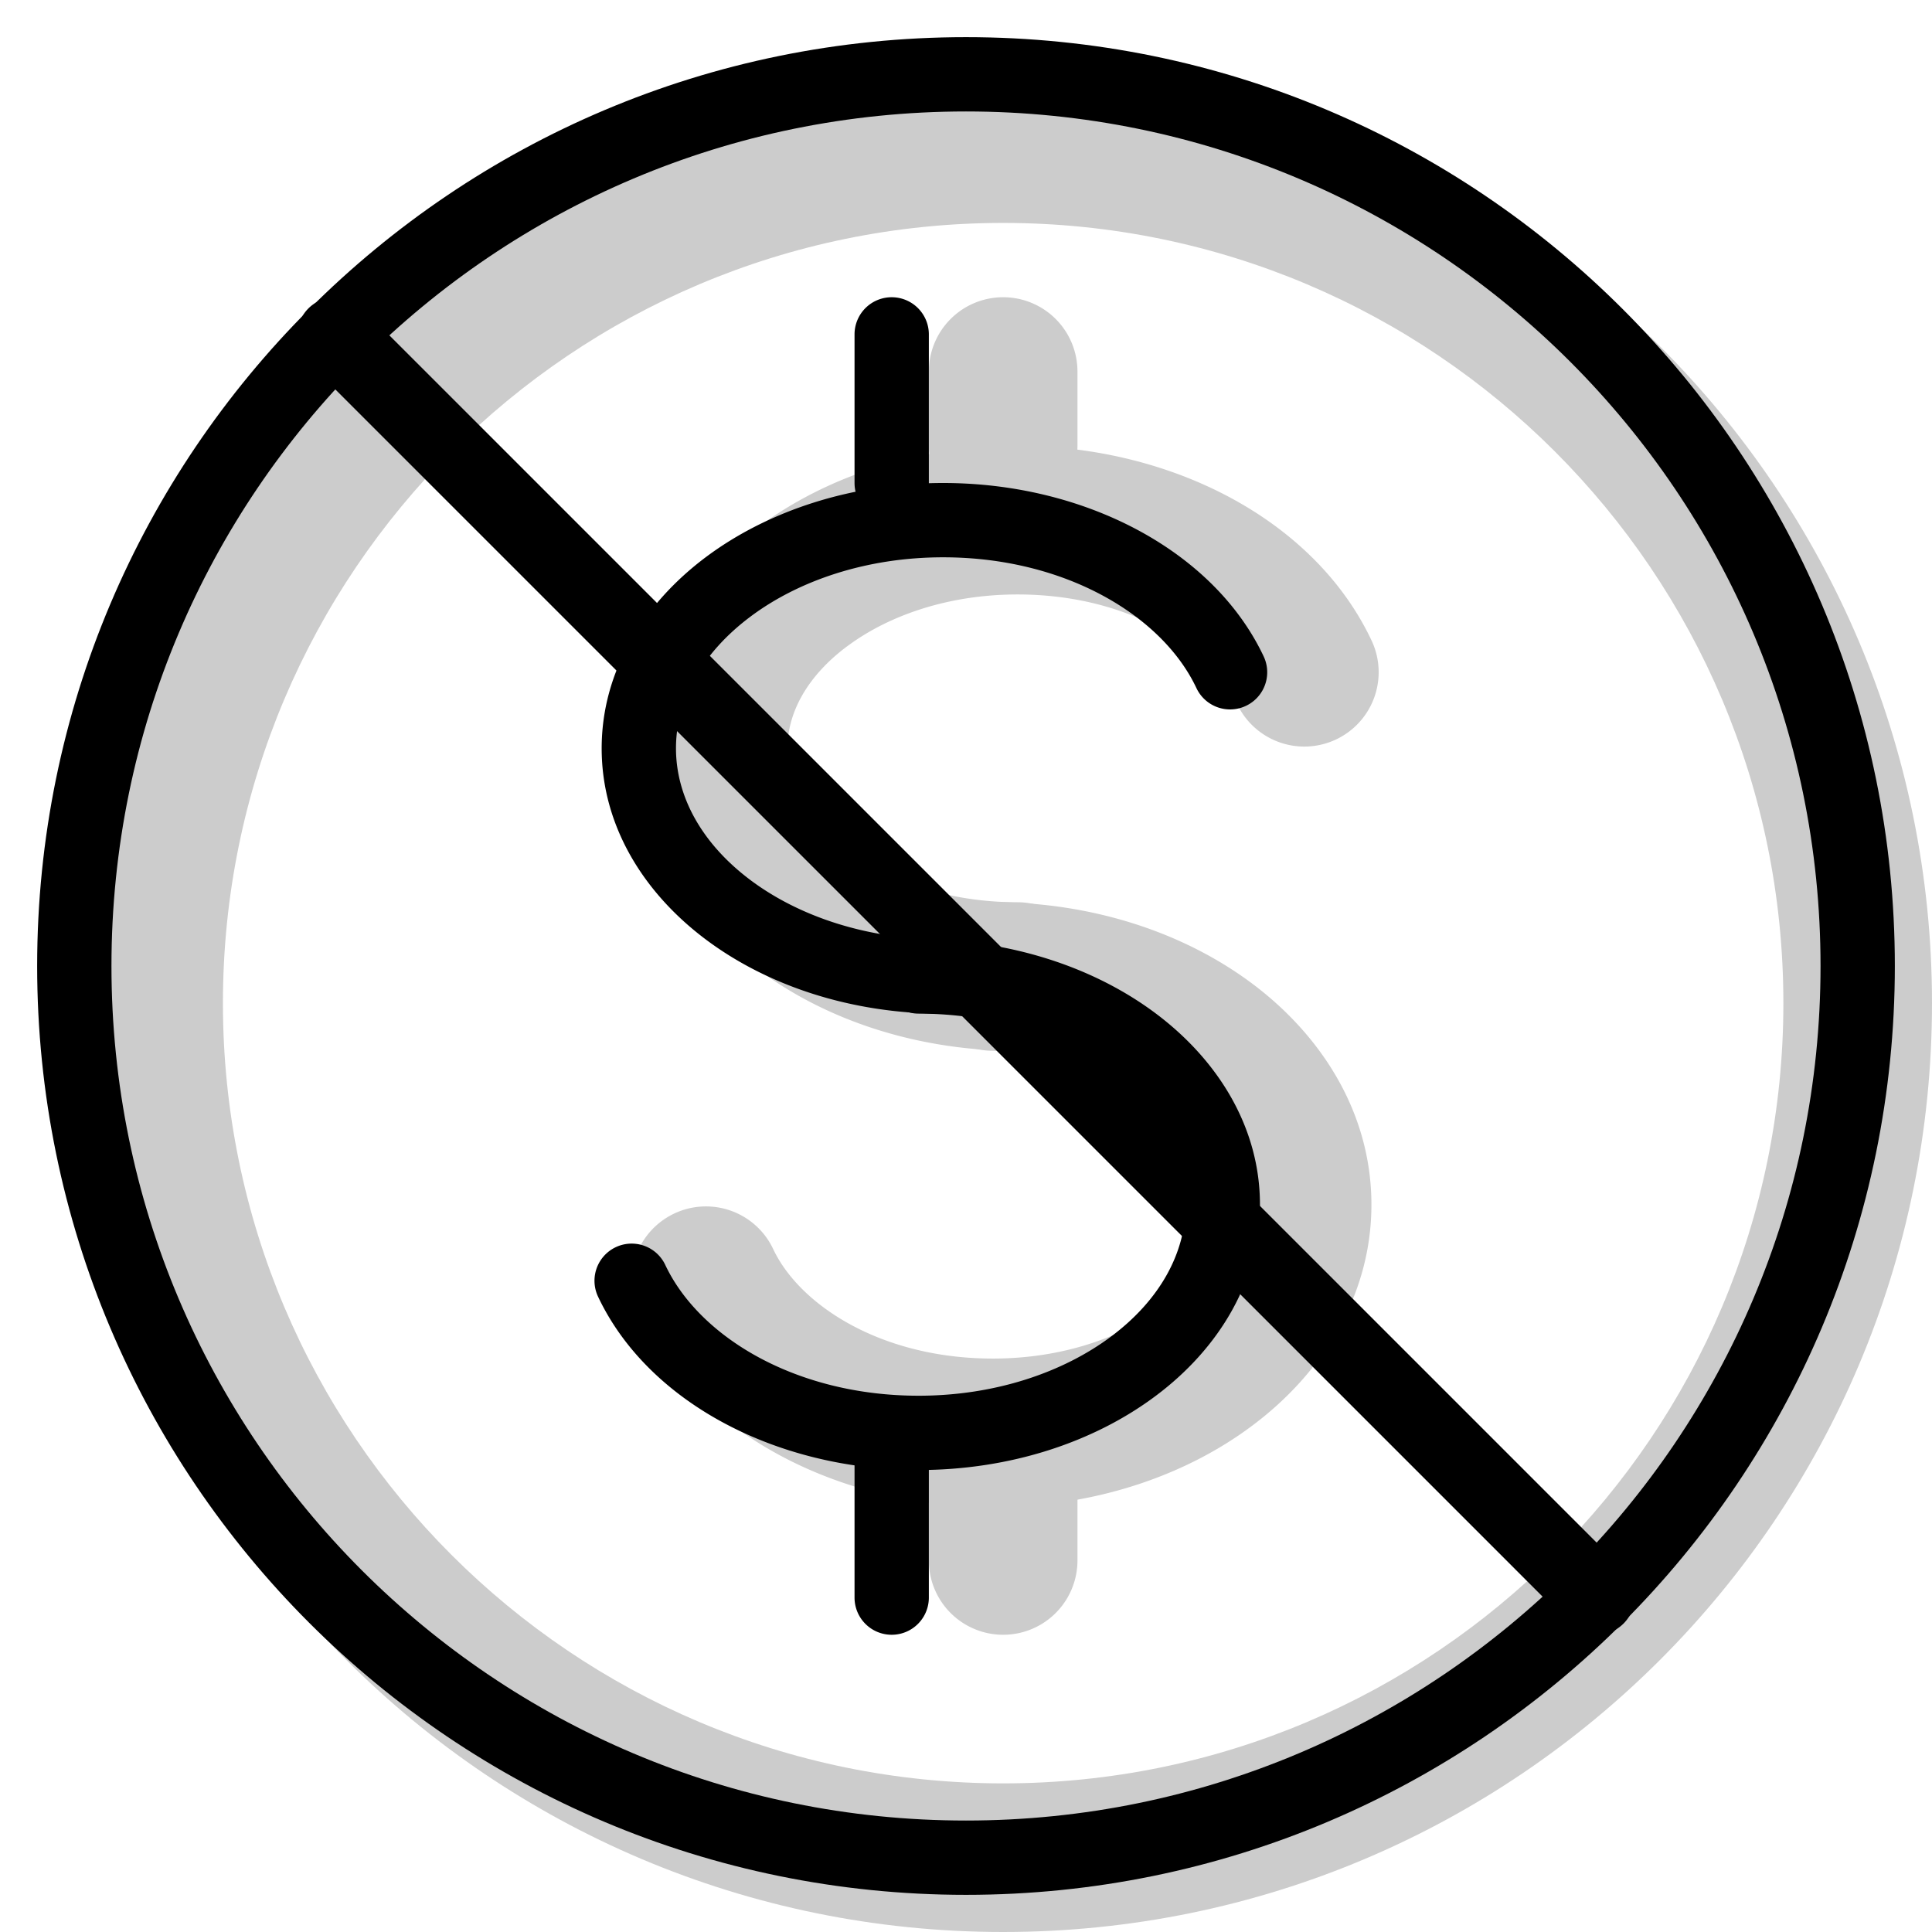 <svg xmlns="http://www.w3.org/2000/svg" xmlns:xlink="http://www.w3.org/1999/xlink" width="26" height="26" viewBox="0 0 26 26"><g fill="currentColor"><path fill-rule="evenodd" d="M13.5 26C20.404 26 26 20.404 26 13.5S20.404 1 13.5 1S1 6.596 1 13.5S6.596 26 13.5 26m0-2C19.299 24 24 19.299 24 13.5S19.299 3 13.5 3S3 7.701 3 13.5S7.701 24 13.5 24" clip-rule="evenodd" opacity=".2"/><g fill-rule="evenodd" clip-rule="evenodd" opacity=".2"><path d="M11.397 8.7c-.551.413-.8.908-.8 1.37s.249.958.8 1.372c.552.414 1.36.7 2.295.7a1 1 0 1 1 0 2c-1.326 0-2.565-.402-3.495-1.1s-1.6-1.738-1.6-2.971s.67-2.274 1.6-2.972C11.127 6.402 12.367 6 13.692 6c2.053 0 3.994.983 4.766 2.62a1 1 0 0 1-1.81.853C16.298 8.726 15.206 8 13.693 8c-.935 0-1.743.286-2.295.7"/><path d="M15.657 17.583c.551-.413.799-.908.799-1.37c0-.464-.248-.959-.8-1.372c-.551-.414-1.36-.7-2.295-.7a1 1 0 0 1 0-2c1.327 0 2.566.402 3.496 1.1s1.599 1.738 1.599 2.971s-.669 2.274-1.6 2.971c-.93.698-2.168 1.1-3.495 1.1c-2.052 0-3.994-.983-4.765-2.621a1 1 0 0 1 1.809-.853c.352.748 1.444 1.474 2.957 1.474c.935 0 1.743-.286 2.295-.7M13.5 4a1 1 0 0 1 1 1v1a1 1 0 1 1-2 0V5a1 1 0 0 1 1-1"/><path d="M13.5 19a1 1 0 0 1 1 1v1a1 1 0 1 1-2 0v-1a1 1 0 0 1 1-1"/></g><path fill-rule="evenodd" d="M10.097 8.3c-.646.484-1 1.115-1 1.77c0 .656.354 1.287 1 1.772s1.562.8 2.595.8a.5.5 0 0 1 0 1c-1.228 0-2.36-.373-3.195-1c-.836-.627-1.4-1.53-1.4-2.571c0-1.04.564-1.945 1.4-2.572c.836-.626 1.967-.999 3.195-.999c1.918 0 3.647.919 4.314 2.334a.5.5 0 0 1-.905.426c-.457-.97-1.761-1.76-3.409-1.76c-1.033 0-1.949.315-2.595.8" clip-rule="evenodd"/><path fill-rule="evenodd" d="M14.957 17.983c.646-.484.999-1.116.999-1.77c0-.656-.353-1.288-1-1.772c-.646-.485-1.562-.8-2.594-.8a.5.5 0 1 1 0-1c1.228 0 2.36.373 3.195 1s1.399 1.53 1.399 2.571c0 1.04-.564 1.945-1.4 2.571c-.835.627-1.966 1-3.194 1c-1.918 0-3.647-.919-4.314-2.334a.5.5 0 0 1 .905-.426c.457.97 1.76 1.76 3.409 1.76c1.032 0 1.948-.315 2.595-.8M12 4a.5.5 0 0 1 .5.5v2a.5.5 0 0 1-1 0v-2A.5.5 0 0 1 12 4" clip-rule="evenodd"/><path fill-rule="evenodd" d="M12 19a.5.5 0 0 1 .5.5v2a.5.5 0 0 1-1 0v-2a.5.5 0 0 1 .5-.5" clip-rule="evenodd"/><path d="M4.15 4.878a.514.514 0 0 1 .728-.727l16.971 16.971a.514.514 0 0 1-.727.727z"/><path fill-rule="evenodd" d="M13 24.5c6.351 0 11.5-5.149 11.5-11.5S19.351 1.5 13 1.5S1.5 6.649 1.5 13S6.649 24.5 13 24.5m0 1c6.904 0 12.5-5.596 12.5-12.5S19.904.5 13 .5S.5 6.096.5 13S6.096 25.5 13 25.5" clip-rule="evenodd"/></g></svg>